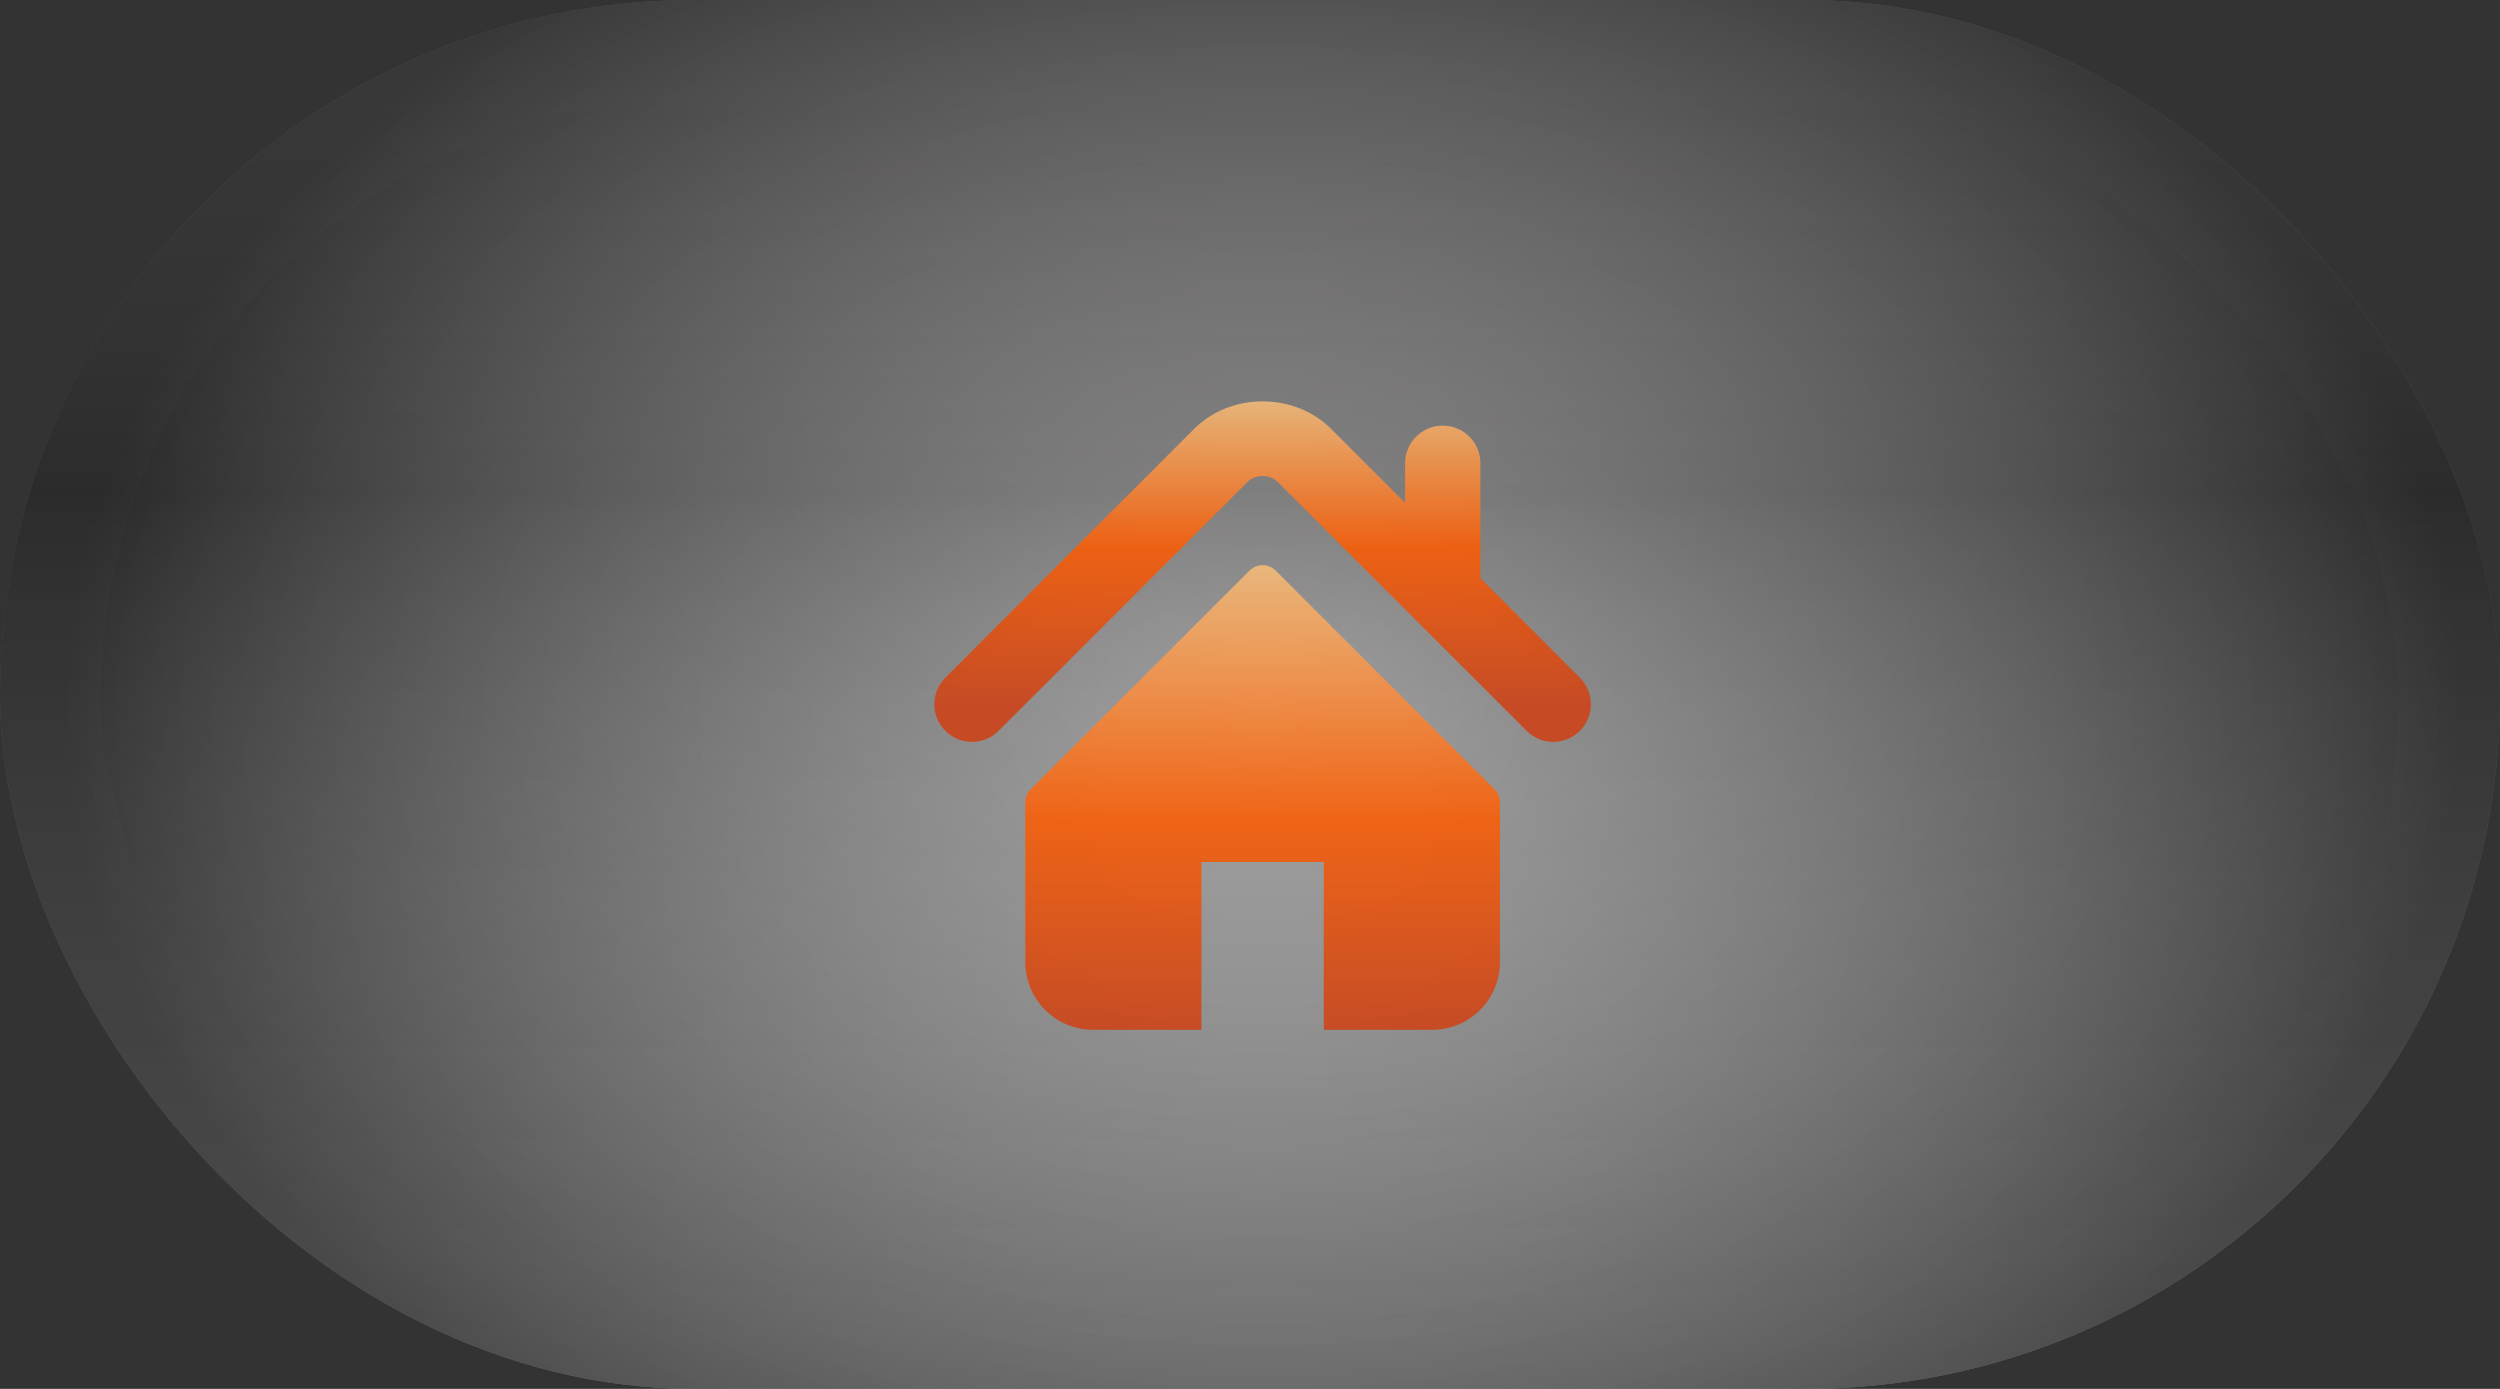 <svg width="99" height="55" viewBox="0 0 99 55" fill="none" xmlns="http://www.w3.org/2000/svg">
<rect x="0" y="0" width="99" height="55" fill="#333333" stroke="none"/>
<rect width="99" height="55" rx="27.5" fill="url(#paint0_linear_339_244)" fill-opacity="0.7"/>
<rect width="99" height="55" rx="27.5" fill="url(#paint1_radial_339_244)" fill-opacity="0.7"/>
<rect x="2" y="2" width="95" height="51" rx="25.5" stroke="#FFF8F8" stroke-opacity="0.01" stroke-width="4"/>
<g clip-path="url(#clip0_339_244)">
<path d="M62.564 26.836L58.623 22.895V18.343C58.623 17.52 57.956 16.853 57.132 16.853C56.31 16.853 55.643 17.52 55.643 18.343V19.915L52.709 16.981C51.258 15.531 48.736 15.533 47.289 16.983L37.436 26.836C36.855 27.418 36.855 28.361 37.436 28.943C38.018 29.526 38.963 29.526 39.545 28.943L49.396 19.091C49.717 18.771 50.283 18.771 50.602 19.09L60.455 28.943C60.748 29.235 61.128 29.38 61.509 29.38C61.891 29.38 62.272 29.234 62.564 28.943C63.145 28.361 63.145 27.418 62.564 26.836Z" fill="url(#paint2_linear_339_244)" fill-opacity="0.85"/>
<path d="M50.517 22.595C50.231 22.309 49.768 22.309 49.482 22.595L40.816 31.258C40.679 31.395 40.602 31.582 40.602 31.777V38.096C40.602 39.579 41.804 40.781 43.287 40.781H47.577V34.136H52.421V40.781H56.712C58.195 40.781 59.397 39.579 59.397 38.096V31.777C59.397 31.582 59.32 31.395 59.183 31.258L50.517 22.595Z" fill="url(#paint3_linear_339_244)" fill-opacity="0.85"/>
</g>
<defs>
<linearGradient id="paint0_linear_339_244" x1="49.5" y1="0" x2="49.5" y2="55" gradientUnits="userSpaceOnUse">
<stop stop-color="#BFBCBC" stop-opacity="0.63"/>
<stop offset="0.354" stop-color="#646363"/>
<stop offset="1" stop-color="#FDFDFD" stop-opacity="0.72"/>
</linearGradient>
<radialGradient id="paint1_radial_339_244" cx="0" cy="0" r="1" gradientUnits="userSpaceOnUse" gradientTransform="translate(50 28) rotate(90) scale(40.5 55.763)">
<stop stop-color="#FFFDFD" stop-opacity="0.51"/>
<stop offset="0.86" stop-opacity="0.73"/>
</radialGradient>
<linearGradient id="paint2_linear_339_244" x1="50" y1="15.895" x2="50" y2="29.38" gradientUnits="userSpaceOnUse">
<stop stop-color="#F9BE79"/>
<stop offset="0.427" stop-color="#FE5B00"/>
<stop offset="0.891" stop-color="#D04013"/>
</linearGradient>
<linearGradient id="paint3_linear_339_244" x1="49.999" y1="22.38" x2="49.999" y2="40.781" gradientUnits="userSpaceOnUse">
<stop stop-color="#F9BE79"/>
<stop offset="0.547" stop-color="#FE5B00"/>
<stop offset="1" stop-color="#D04013"/>
</linearGradient>
<clipPath id="clip0_339_244">
<rect width="26" height="26" fill="white" transform="translate(37 15)"/>
</clipPath>
</defs>
</svg>
